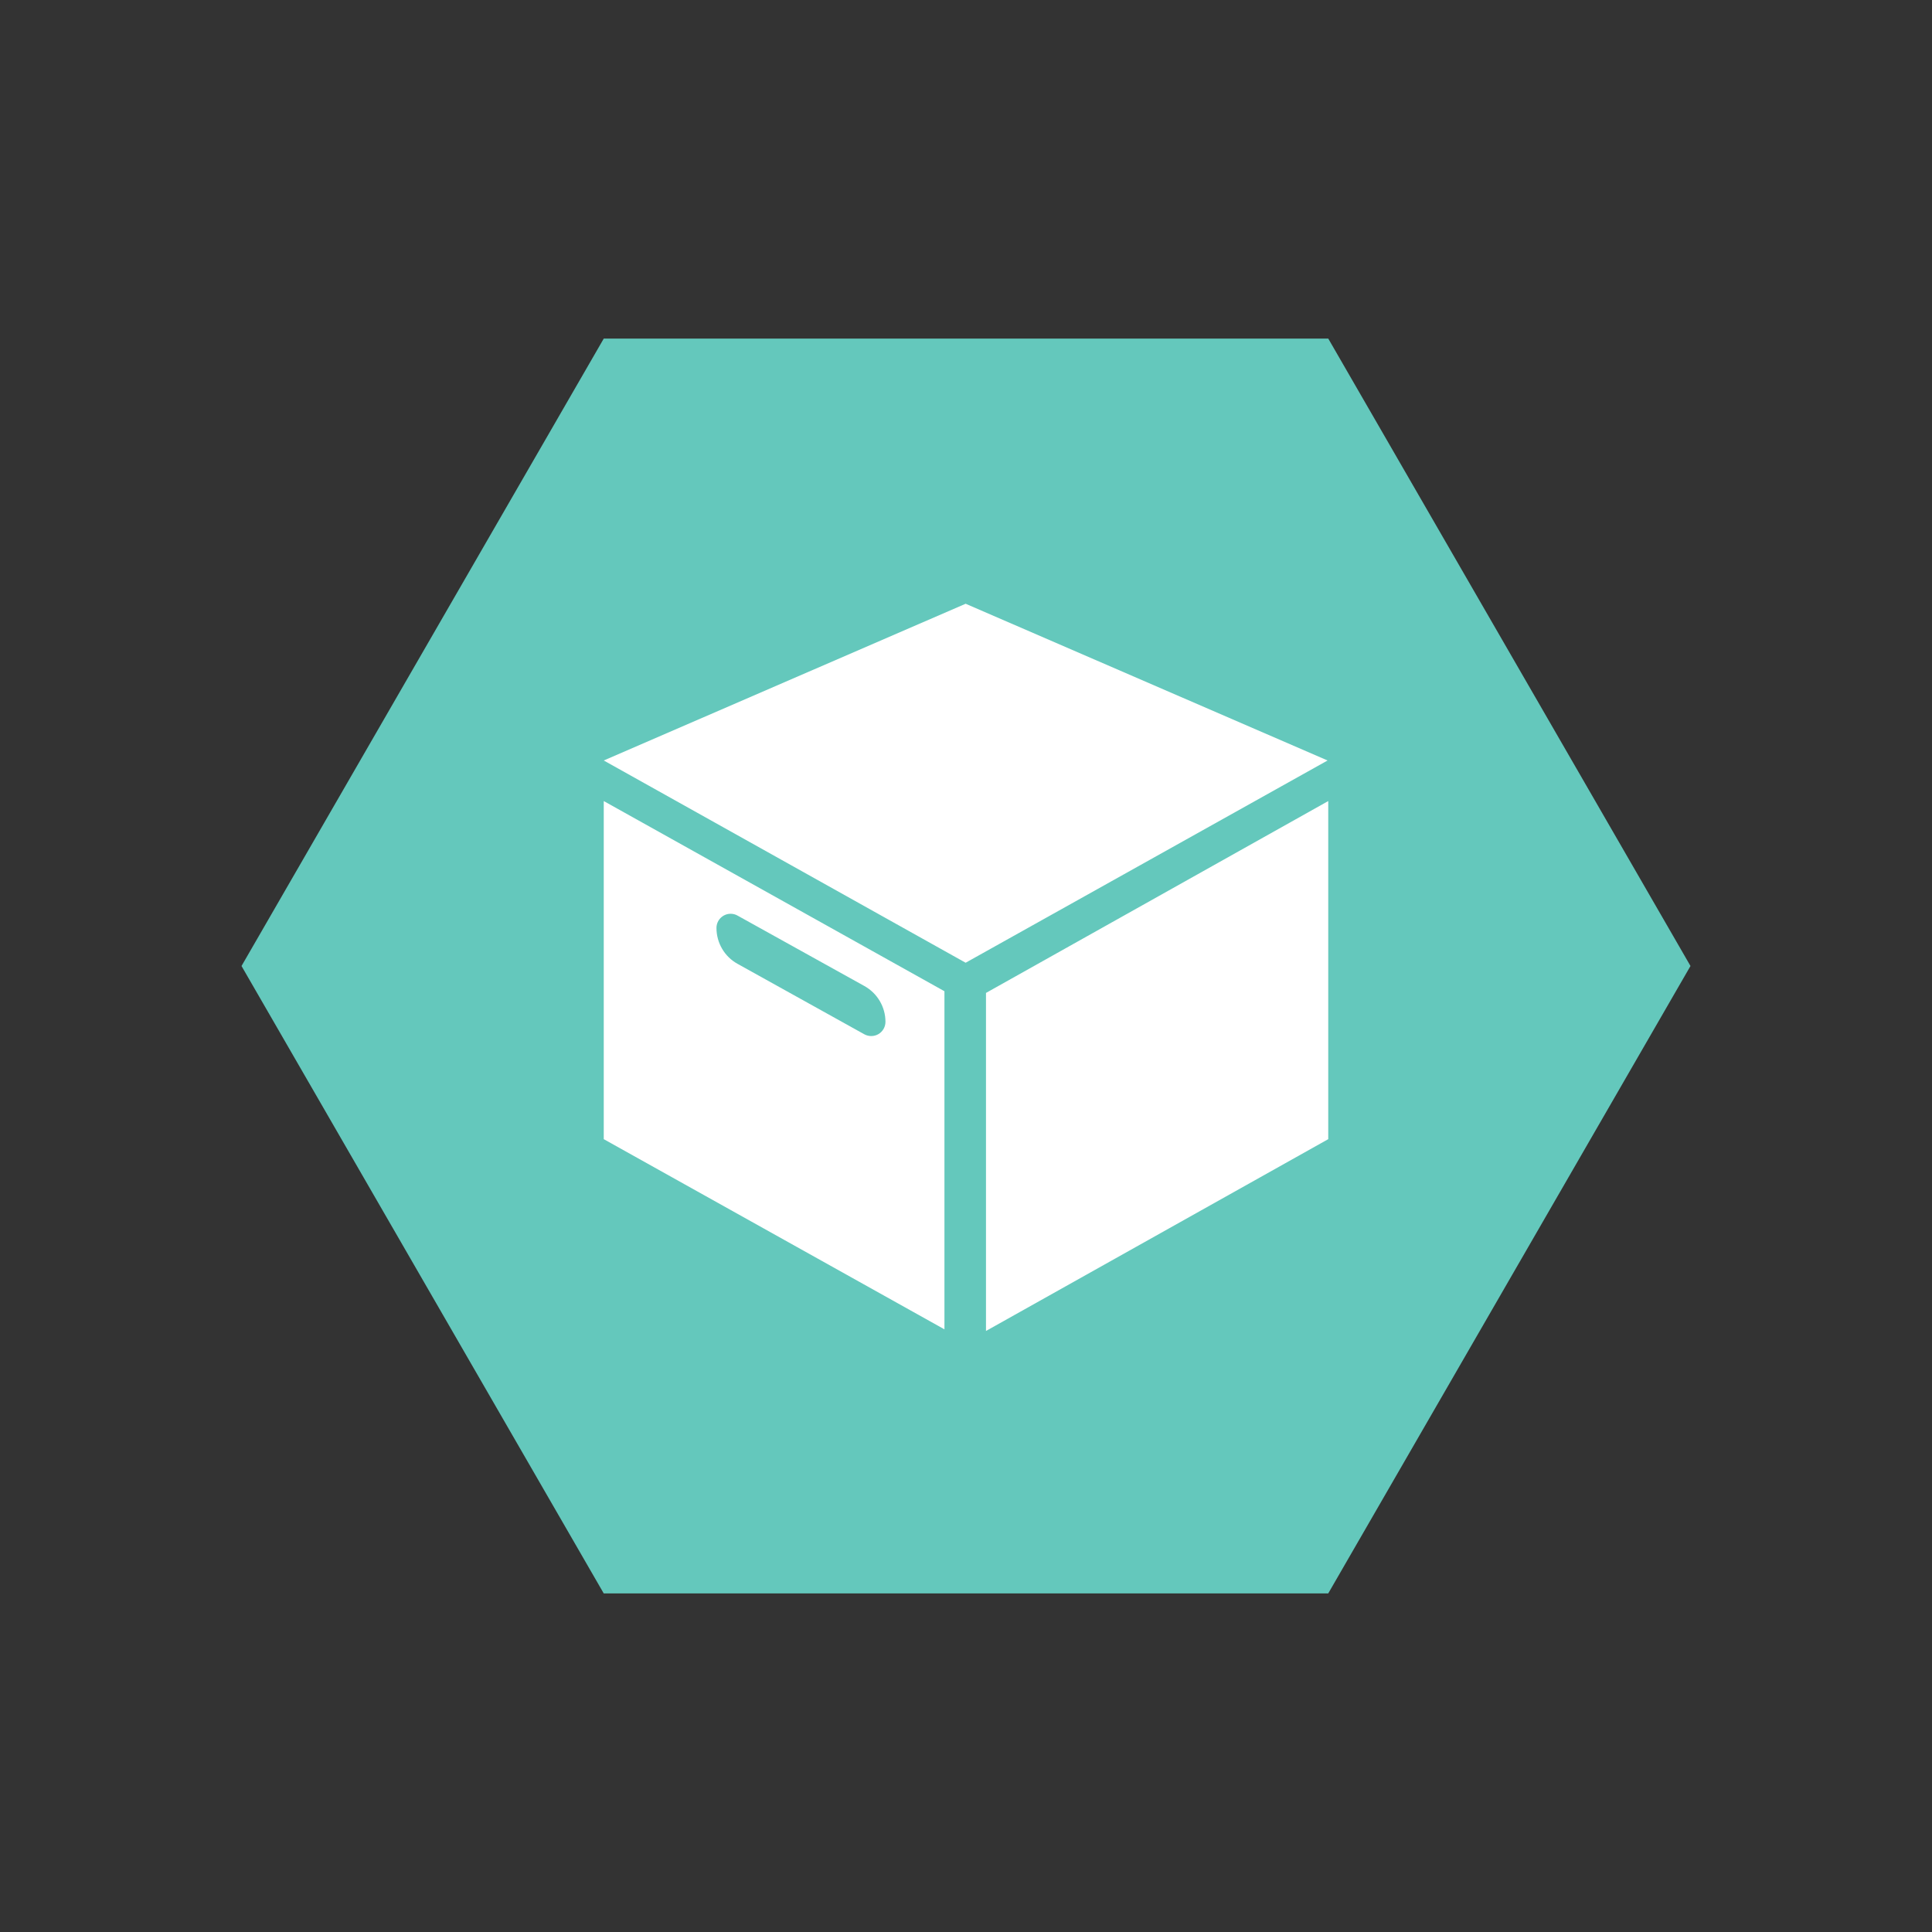 <?xml version="1.0" encoding="UTF-8"?>
<svg width="32px" height="32px" viewBox="0 0 32 32" version="1.1" xmlns="http://www.w3.org/2000/svg" xmlns:xlink="http://www.w3.org/1999/xlink">
    <rect x="0" y="0" width="32" height="32" fill="#333333" stroke="none"/>
    <title>供应商在库</title>
    <g id="供应总览" stroke="none" stroke-width="1" fill="none" fill-rule="evenodd">
        <g transform="translate(-837, -400)" id="编组-3备份-9">
            <g transform="translate(665, 399)">
                <g id="编组-5备份-2" transform="translate(171, 0)">
                    <polygon id="多边形" fill="#64C8BC" transform="translate(17, 17) rotate(-330) translate(-17, -17) " points="17 5 27.392 11 27.392 23 17 29 6.608 23 6.608 11"></polygon>
                    <g id="编组" transform="translate(11, 11)" fill="#FFFFFF" fill-rule="nonzero">
                        <path d="M12,3.268 L12,8.868 L6.331,12.045 L6.331,6.446 L12,3.268 L12,3.268 Z M0,3.268 L5.643,6.418 L5.643,12.018 L0,8.868 L0,3.268 Z M2.102,5.135 C1.972,5.135 1.867,5.24 1.867,5.37 C1.867,5.617 2,5.845 2.216,5.964 L4.316,7.131 C4.389,7.171 4.478,7.17 4.55,7.128 C4.621,7.086 4.666,7.009 4.666,6.925 C4.666,6.678 4.532,6.451 4.316,6.331 L2.216,5.165 C2.181,5.145 2.142,5.135 2.102,5.135 L2.102,5.135 Z M5.994,0 L11.989,2.596 L5.994,5.946 L0,2.596 L5.994,0 L5.994,0 Z" id="形状"></path>
                    </g>
                </g>
            </g>
        </g>
    </g>
</svg>